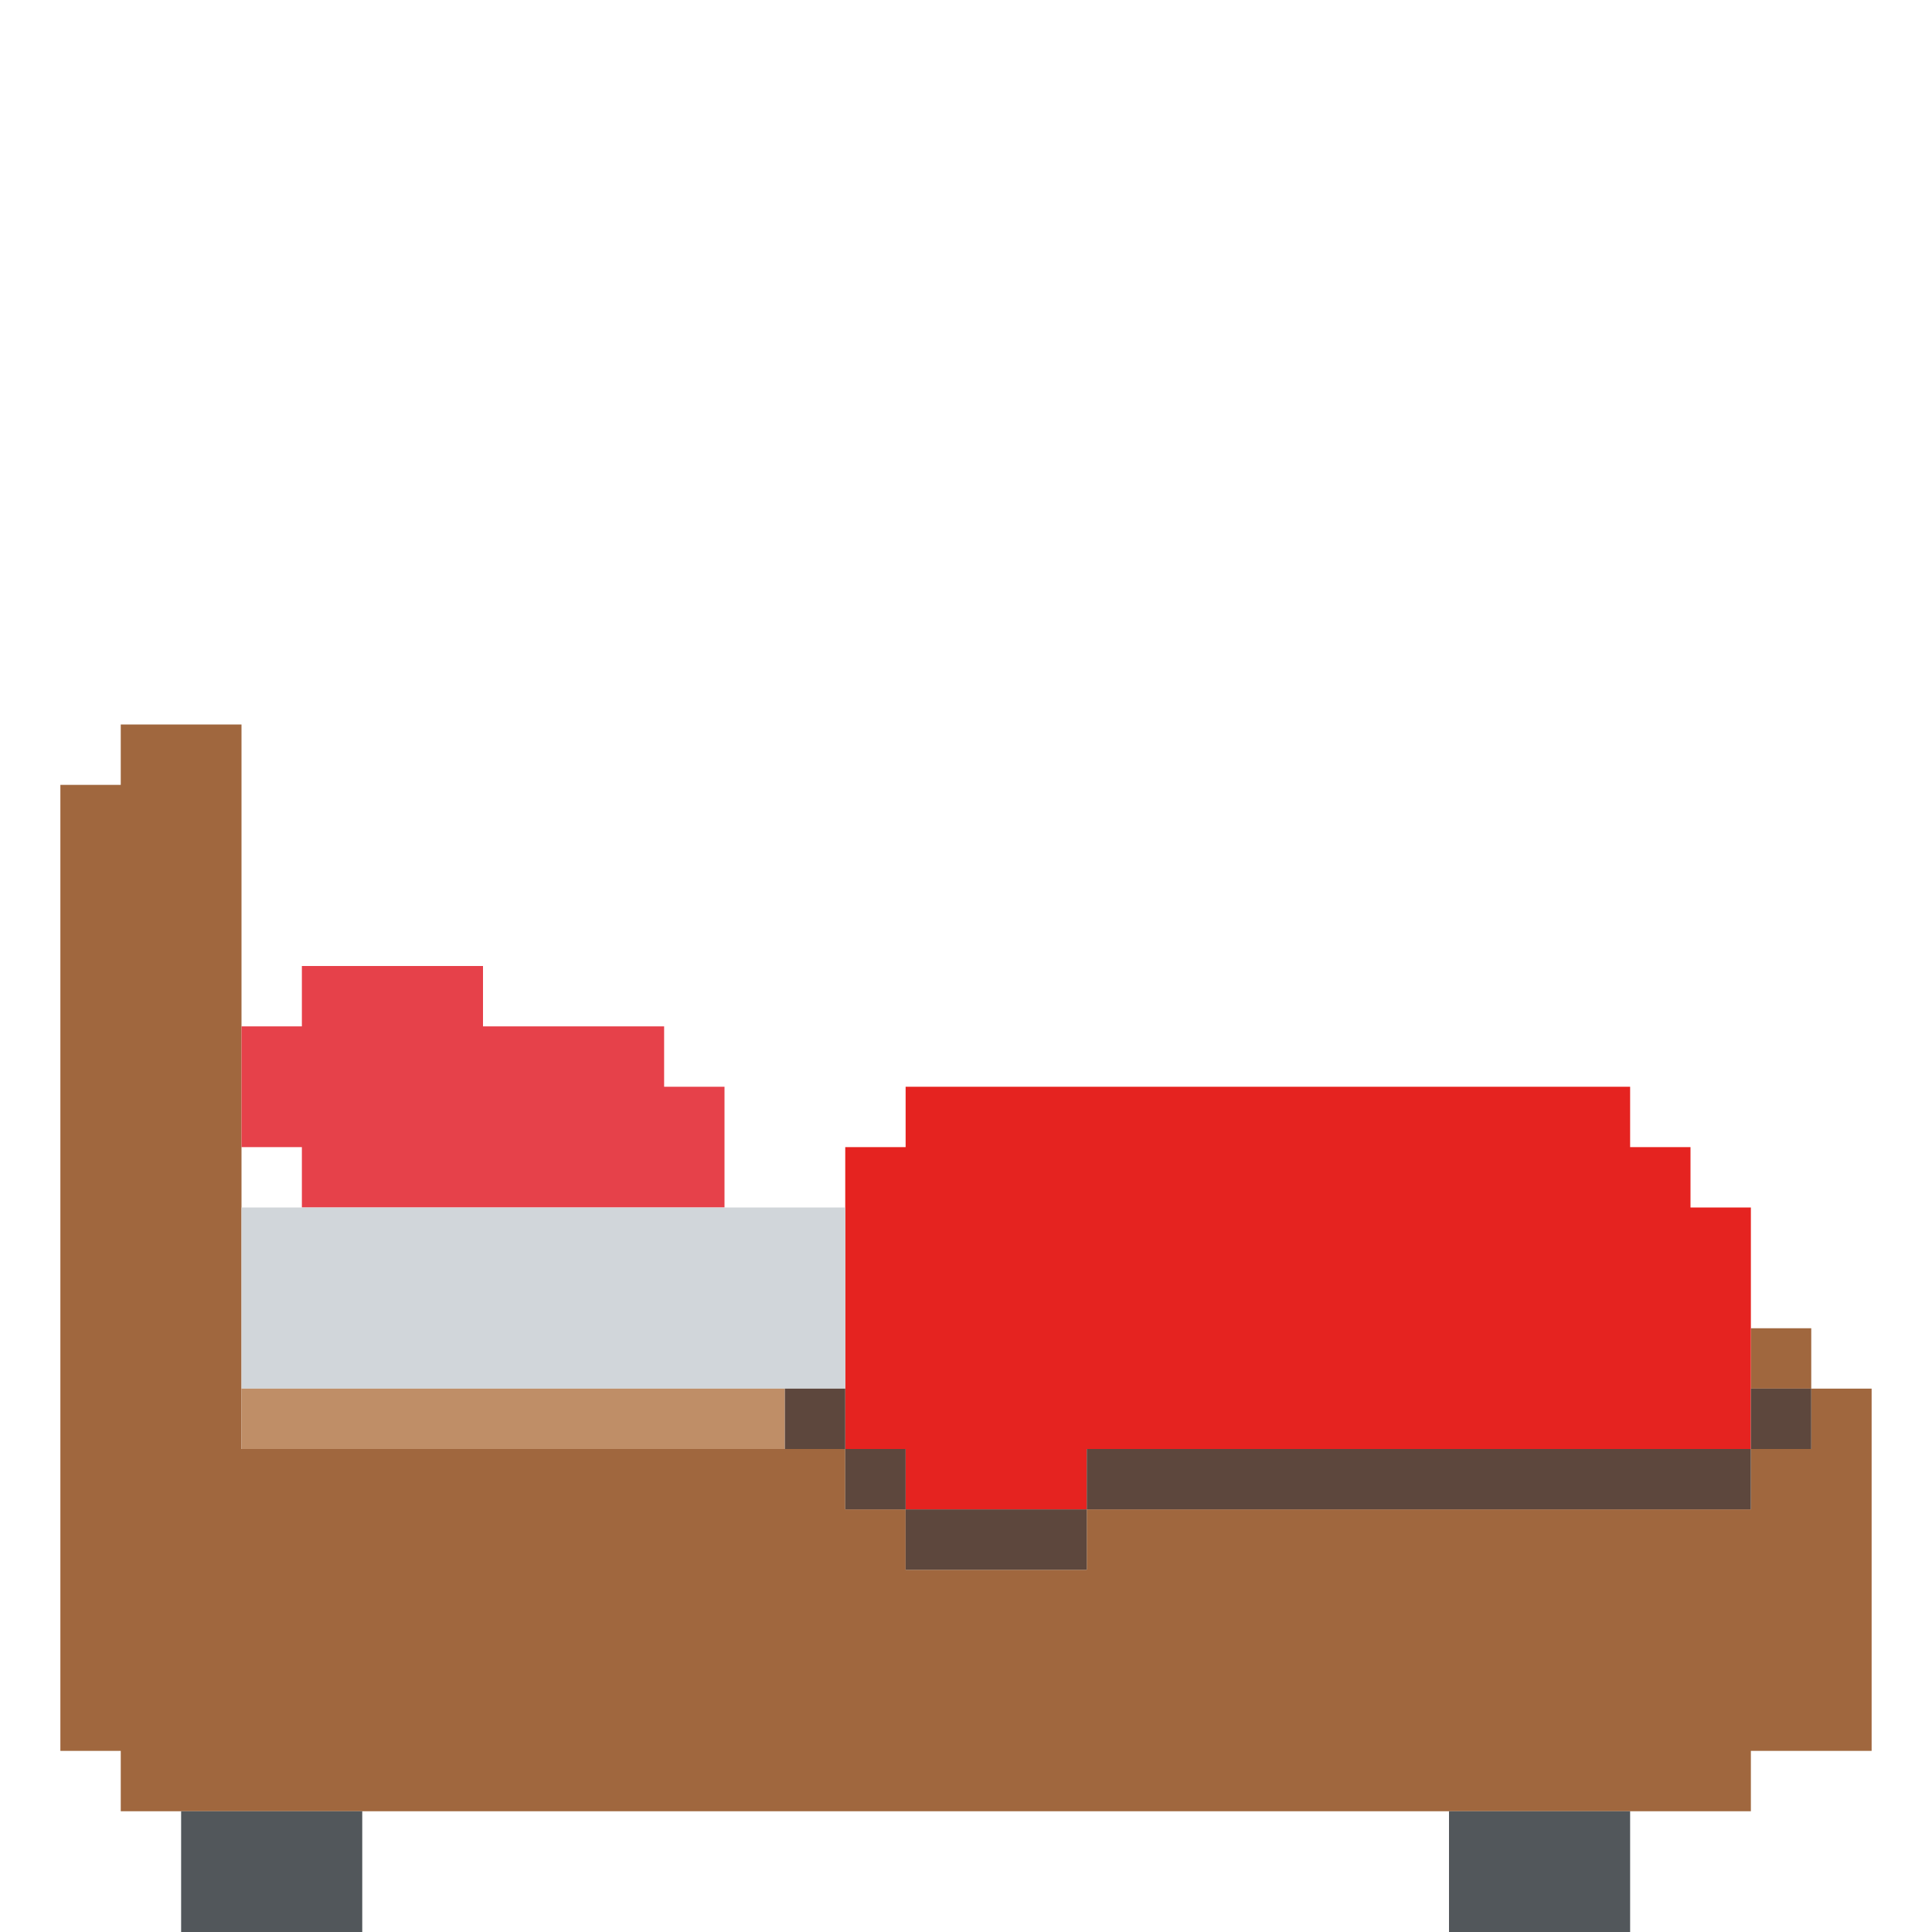 <?xml version="1.0" encoding="UTF-8" standalone="no"?>
<!DOCTYPE svg PUBLIC "-//W3C//DTD SVG 1.1//EN" "http://www.w3.org/Graphics/SVG/1.1/DTD/svg11.dtd">
<svg xmlns="http://www.w3.org/2000/svg" width="100%" height="100%" viewBox="0 0 64 64" version="1.1" xml:space="preserve" style="fill-rule:evenodd;clip-rule:evenodd;stroke-linejoin:round;stroke-miterlimit:2;" xmlns:rdf="http://www.w3.org/1999/02/22-rdf-syntax-ns" xmlns:cc="http://creativecommons.org/ns" xmlns:dc="http://purl.org/dc/elements/1.1/">
  <g id="Emoji">
    <g id="Bed">
      <path d="M4,58l-2,0l0,-32l2,0l0,-2l4,0l0,24l20,0l0,2l2,0l0,2l6,0l0,-2l22,0l0,-2l2,0l0,-2l2,0l0,12l-4,0l0,2l-54,0l0,-2Zm56,-12l-2,0l0,-2l2,0l0,2Z" style="fill:#a0673e;" />
      <path d="M10,38l-2,0l0,-4l2,0l0,-2l6,0l0,2l6,0l0,2l2,0l0,4l-14,0l0,-2Z" style="fill:#e6414a;" />
      <path d="M30,48l-2,0l0,-10l2,0l0,-2l24,0l0,2l2,0l0,2l2,0l0,8l-22,0l0,2l-6,0l0,-2Z" style="fill:#e52320;" />
      <rect x="8" y="40" width="20" height="6" style="fill:#d1d6da;" />
      <rect x="8" y="46" width="18" height="2" style="fill:#bf8e67;" />
      <path d="M36,50l0,-2l22,0l0,2l-22,0Zm-8,-2l-2,0l0,-2l2,0l0,2Zm0,0l2,0l0,2l-2,0l0,-2Zm2,2l6,0l0,2l-6,0l0,-2Zm28,-2l0,-2l2,0l0,2l-2,0Z" style="fill:#5d473d;" />
      <path d="M12,60l0,4l-6,0l0,-4l6,0Zm42,0l0,4l-6,0l0,-4l6,0Z" style="fill:#52575b;" />
    </g>
  </g>
</svg>